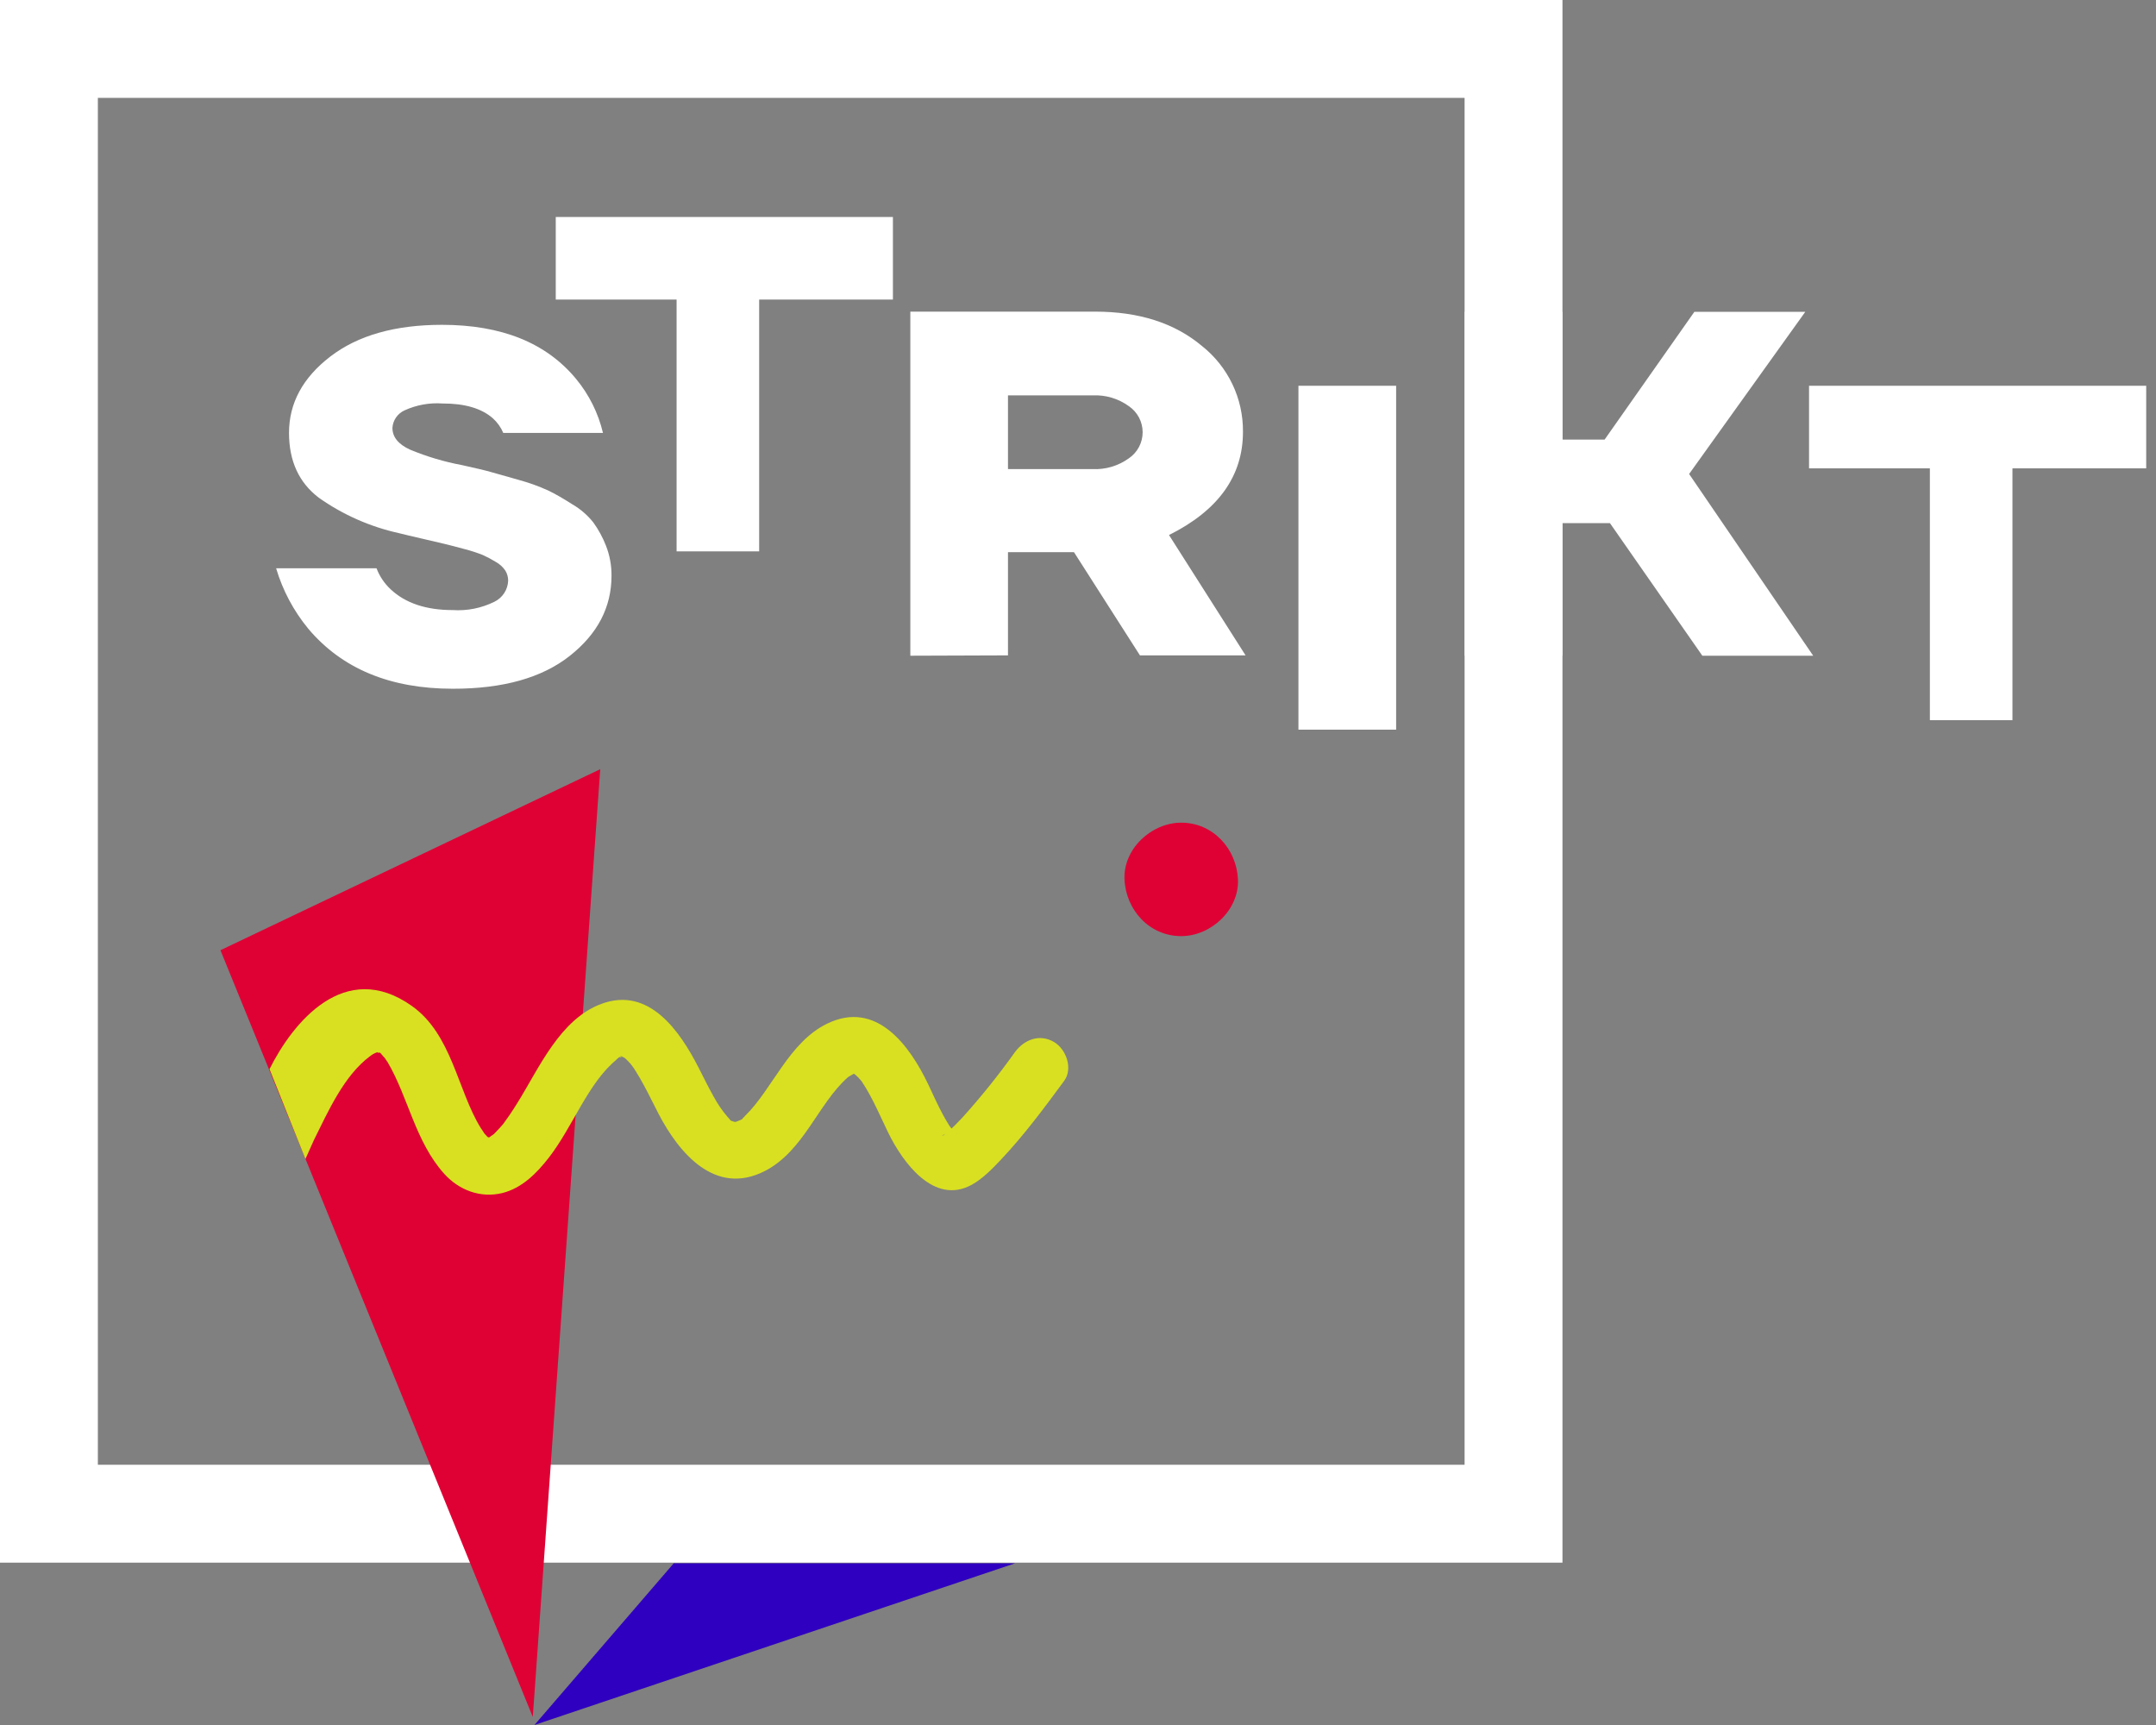 <svg width="120" height="96" viewBox="0 0 120 96" fill="none" xmlns="http://www.w3.org/2000/svg">
<rect x="0" y="0" width="120" height="96" fill="#808080" stroke="none"/>
<path d="M49.699 12.076H30.933V16.671H49.699V12.076Z" fill="white"/>
<path d="M42.254 15.366H37.658V30.685H42.254V15.366Z" fill="white"/>
<path d="M119.455 21.469H100.689V26.065H119.455V21.469Z" fill="white"/>
<path d="M112.01 24.758H107.414V40.078H112.01V24.758Z" fill="white"/>
<path d="M15.373 31.627H20.957C21.128 32.075 21.399 32.477 21.75 32.803C22.572 33.569 23.721 33.952 25.197 33.952C25.998 34.005 26.798 33.845 27.518 33.489C27.74 33.381 27.929 33.214 28.064 33.007C28.199 32.8 28.275 32.56 28.284 32.313C28.284 32.114 28.229 31.919 28.123 31.75C27.987 31.551 27.806 31.387 27.594 31.271C27.363 31.128 27.123 31 26.874 30.888C26.543 30.757 26.204 30.647 25.86 30.559C25.418 30.439 25.05 30.343 24.756 30.272C24.462 30.199 24.037 30.099 23.477 29.973C22.918 29.846 22.493 29.743 22.202 29.67C20.601 29.316 19.087 28.647 17.748 27.702C16.642 26.864 16.088 25.662 16.086 24.094C16.086 22.437 16.852 21.02 18.384 19.843C19.916 18.666 21.988 18.077 24.599 18.077C27.919 18.077 30.407 19.081 32.064 21.088C32.787 21.962 33.299 22.99 33.561 24.094H28.012C27.88 23.781 27.679 23.501 27.426 23.274C26.798 22.726 25.867 22.452 24.634 22.455C23.907 22.403 23.179 22.535 22.516 22.838C22.326 22.924 22.163 23.059 22.044 23.231C21.925 23.402 21.855 23.603 21.842 23.811C21.842 24.32 22.168 24.726 22.826 25.025C23.759 25.412 24.729 25.701 25.722 25.886C26.465 26.051 27.001 26.174 27.323 26.269C27.644 26.365 28.165 26.499 28.881 26.71C29.439 26.861 29.983 27.057 30.509 27.296C30.892 27.48 31.328 27.729 31.849 28.062C32.301 28.324 32.7 28.668 33.025 29.077C33.314 29.478 33.551 29.914 33.73 30.375C33.937 30.906 34.041 31.471 34.036 32.041C34.036 33.79 33.263 35.276 31.715 36.499C30.168 37.722 27.998 38.332 25.205 38.33C21.719 38.33 19.038 37.218 17.162 34.994C16.345 34.004 15.736 32.861 15.37 31.631" fill="white"/>
<path d="M50.668 36.492V17.343H60.951C63.403 17.343 65.386 17.982 66.903 19.258C67.621 19.828 68.199 20.554 68.594 21.381C68.989 22.208 69.19 23.114 69.182 24.03C69.182 26.494 67.809 28.409 65.065 29.775L69.327 36.473H63.448L59.776 30.729H56.103V36.473L50.668 36.492ZM56.103 26.106H60.806C61.53 26.141 62.244 25.929 62.832 25.505C63.068 25.344 63.261 25.128 63.395 24.875C63.528 24.622 63.598 24.341 63.598 24.055C63.598 23.769 63.528 23.488 63.395 23.235C63.261 22.983 63.068 22.766 62.832 22.605C62.245 22.18 61.53 21.967 60.806 22.004H56.103V26.106Z" fill="white"/>
<path d="M77.707 21.469H72.269V40.607H77.707V21.469Z" fill="white"/>
<path d="M81.525 36.492V17.355H86.96V24.463H89.311L94.305 17.355H100.479L94.014 26.378L100.92 36.492H94.75L89.606 29.112H86.96V36.492H81.525Z" fill="white"/>
<path fill-rule="evenodd" clip-rule="evenodd" d="M0 0H86.965V86.965H0V0ZM5.447 5.447V81.517H81.517V5.447H5.447Z" fill="white"/>
<path d="M37.5 87L29.745 96L56.5 87H37.5Z" fill="#2F00C0"/>
<path d="M29.654 95.55L18.068 67.109L12.27 52.882L33.408 42.808L29.654 95.55Z" fill="#DF0034"/>
<path d="M17.468 63.454C18.254 61.876 19.139 59.859 20.602 58.775C20.758 58.648 20.944 58.561 21.142 58.524C20.744 58.603 21.38 58.61 21.024 58.524C21.1 58.556 21.171 58.599 21.233 58.652C21.047 58.403 21.182 58.624 21.256 58.7C21.329 58.775 21.414 58.875 21.486 58.958C21.289 58.712 21.57 59.103 21.58 59.122C22.724 61.074 23.116 63.536 24.723 65.323C25.54 66.231 26.741 66.691 27.948 66.398C29.049 66.13 29.877 65.29 30.548 64.425C31.907 62.672 32.744 60.217 34.361 58.935C34.01 59.206 34.81 58.533 34.441 58.875C34.559 58.765 34.739 58.9 34.582 58.816C34.424 58.731 34.659 58.801 34.734 58.816C34.383 58.71 34.643 58.807 34.694 58.828C34.343 58.679 34.725 58.84 34.783 58.886C34.841 58.931 34.997 59.072 34.783 58.886C34.89 58.983 34.991 59.086 35.087 59.194C35.203 59.332 35.307 59.48 35.397 59.636C35.551 59.878 35.692 60.127 35.828 60.38C36.116 60.906 36.377 61.453 36.654 61.986C37.8 64.187 39.811 66.568 42.552 65.179C44.742 64.066 45.533 61.409 47.188 59.957C47.23 59.92 47.43 59.782 47.213 59.932C47.306 59.869 47.423 59.824 47.511 59.757C47.642 59.656 47.244 59.778 47.565 59.757C47.215 59.783 47.457 59.771 47.53 59.769C47.706 59.769 47.448 59.706 47.6 59.804C47.651 59.838 47.848 59.966 47.6 59.804C47.728 59.915 47.846 60.037 47.951 60.169C48.127 60.385 47.753 59.868 48.027 60.285C48.088 60.376 48.146 60.469 48.202 60.562C48.351 60.808 48.484 61.062 48.614 61.316C48.898 61.876 49.151 62.449 49.426 63.014C50.229 64.664 51.972 67.1 54.091 65.932C54.699 65.595 55.234 65.041 55.707 64.541C56.995 63.18 58.12 61.658 59.227 60.157C59.734 59.466 59.343 58.388 58.659 57.986C57.854 57.516 56.996 57.863 56.488 58.556C55.584 59.824 54.608 61.04 53.565 62.196C53.298 62.484 53.02 62.76 52.73 63.024C52.663 63.086 52.337 63.322 52.605 63.135C52.874 62.947 52.579 63.172 52.521 63.18C52.17 63.231 52.94 63.049 52.696 63.112C52.891 63.077 53.089 63.069 53.286 63.089C52.954 63.089 53.519 63.229 53.221 63.078C52.923 62.928 53.421 63.254 53.14 63.017C53.073 62.955 53.01 62.888 52.953 62.817C53.172 63.065 52.868 62.694 52.849 62.663C52.719 62.456 52.596 62.249 52.481 62.033C52.188 61.49 51.935 60.923 51.671 60.364C50.636 58.184 48.775 55.629 46.031 56.972C43.902 58.011 42.992 60.618 41.471 62.1C41.212 62.354 41.403 62.247 41.072 62.388C40.658 62.563 41.247 62.303 41.003 62.412C40.909 62.456 40.623 62.456 40.954 62.43C40.547 62.463 40.991 62.43 40.968 62.449C40.946 62.468 40.463 62.293 40.851 62.426C40.544 62.321 40.742 62.405 40.5 62.165C40.2 61.815 39.938 61.433 39.72 61.027C39.423 60.501 39.16 59.962 38.887 59.426C37.847 57.393 36.132 54.879 33.468 55.869C31.16 56.727 30.006 59.443 28.791 61.39C28.651 61.614 28.507 61.839 28.358 62.058C28.305 62.137 27.948 62.626 28.069 62.475C27.911 62.673 27.739 62.852 27.565 63.036C27.502 63.103 27.429 63.166 27.36 63.226C27.623 63.003 27.274 63.271 27.206 63.312C26.992 63.438 27.518 63.115 27.206 63.312C26.924 63.487 27.311 63.296 27.29 63.312C27.29 63.303 26.708 63.363 27.25 63.333C27.213 63.333 26.878 63.235 27.306 63.373C27.244 63.352 27.036 63.147 27.167 63.301C27.325 63.492 27.05 63.18 27.045 63.173C26.987 63.105 26.924 63.042 26.869 62.971C27.074 63.226 26.78 62.812 26.745 62.754C25.461 60.66 25.151 57.563 22.927 55.985C19.195 53.335 16.294 56.903 15 59.5L17 64.5" fill="#D9E021"/>
<path d="M65.745 52.097C67.395 52.097 68.977 50.645 68.902 48.94C68.826 47.236 67.514 45.784 65.745 45.784C64.093 45.784 62.511 47.236 62.589 48.94C62.666 50.645 63.976 52.097 65.745 52.097Z" fill="#DF0034"/>
</svg>
